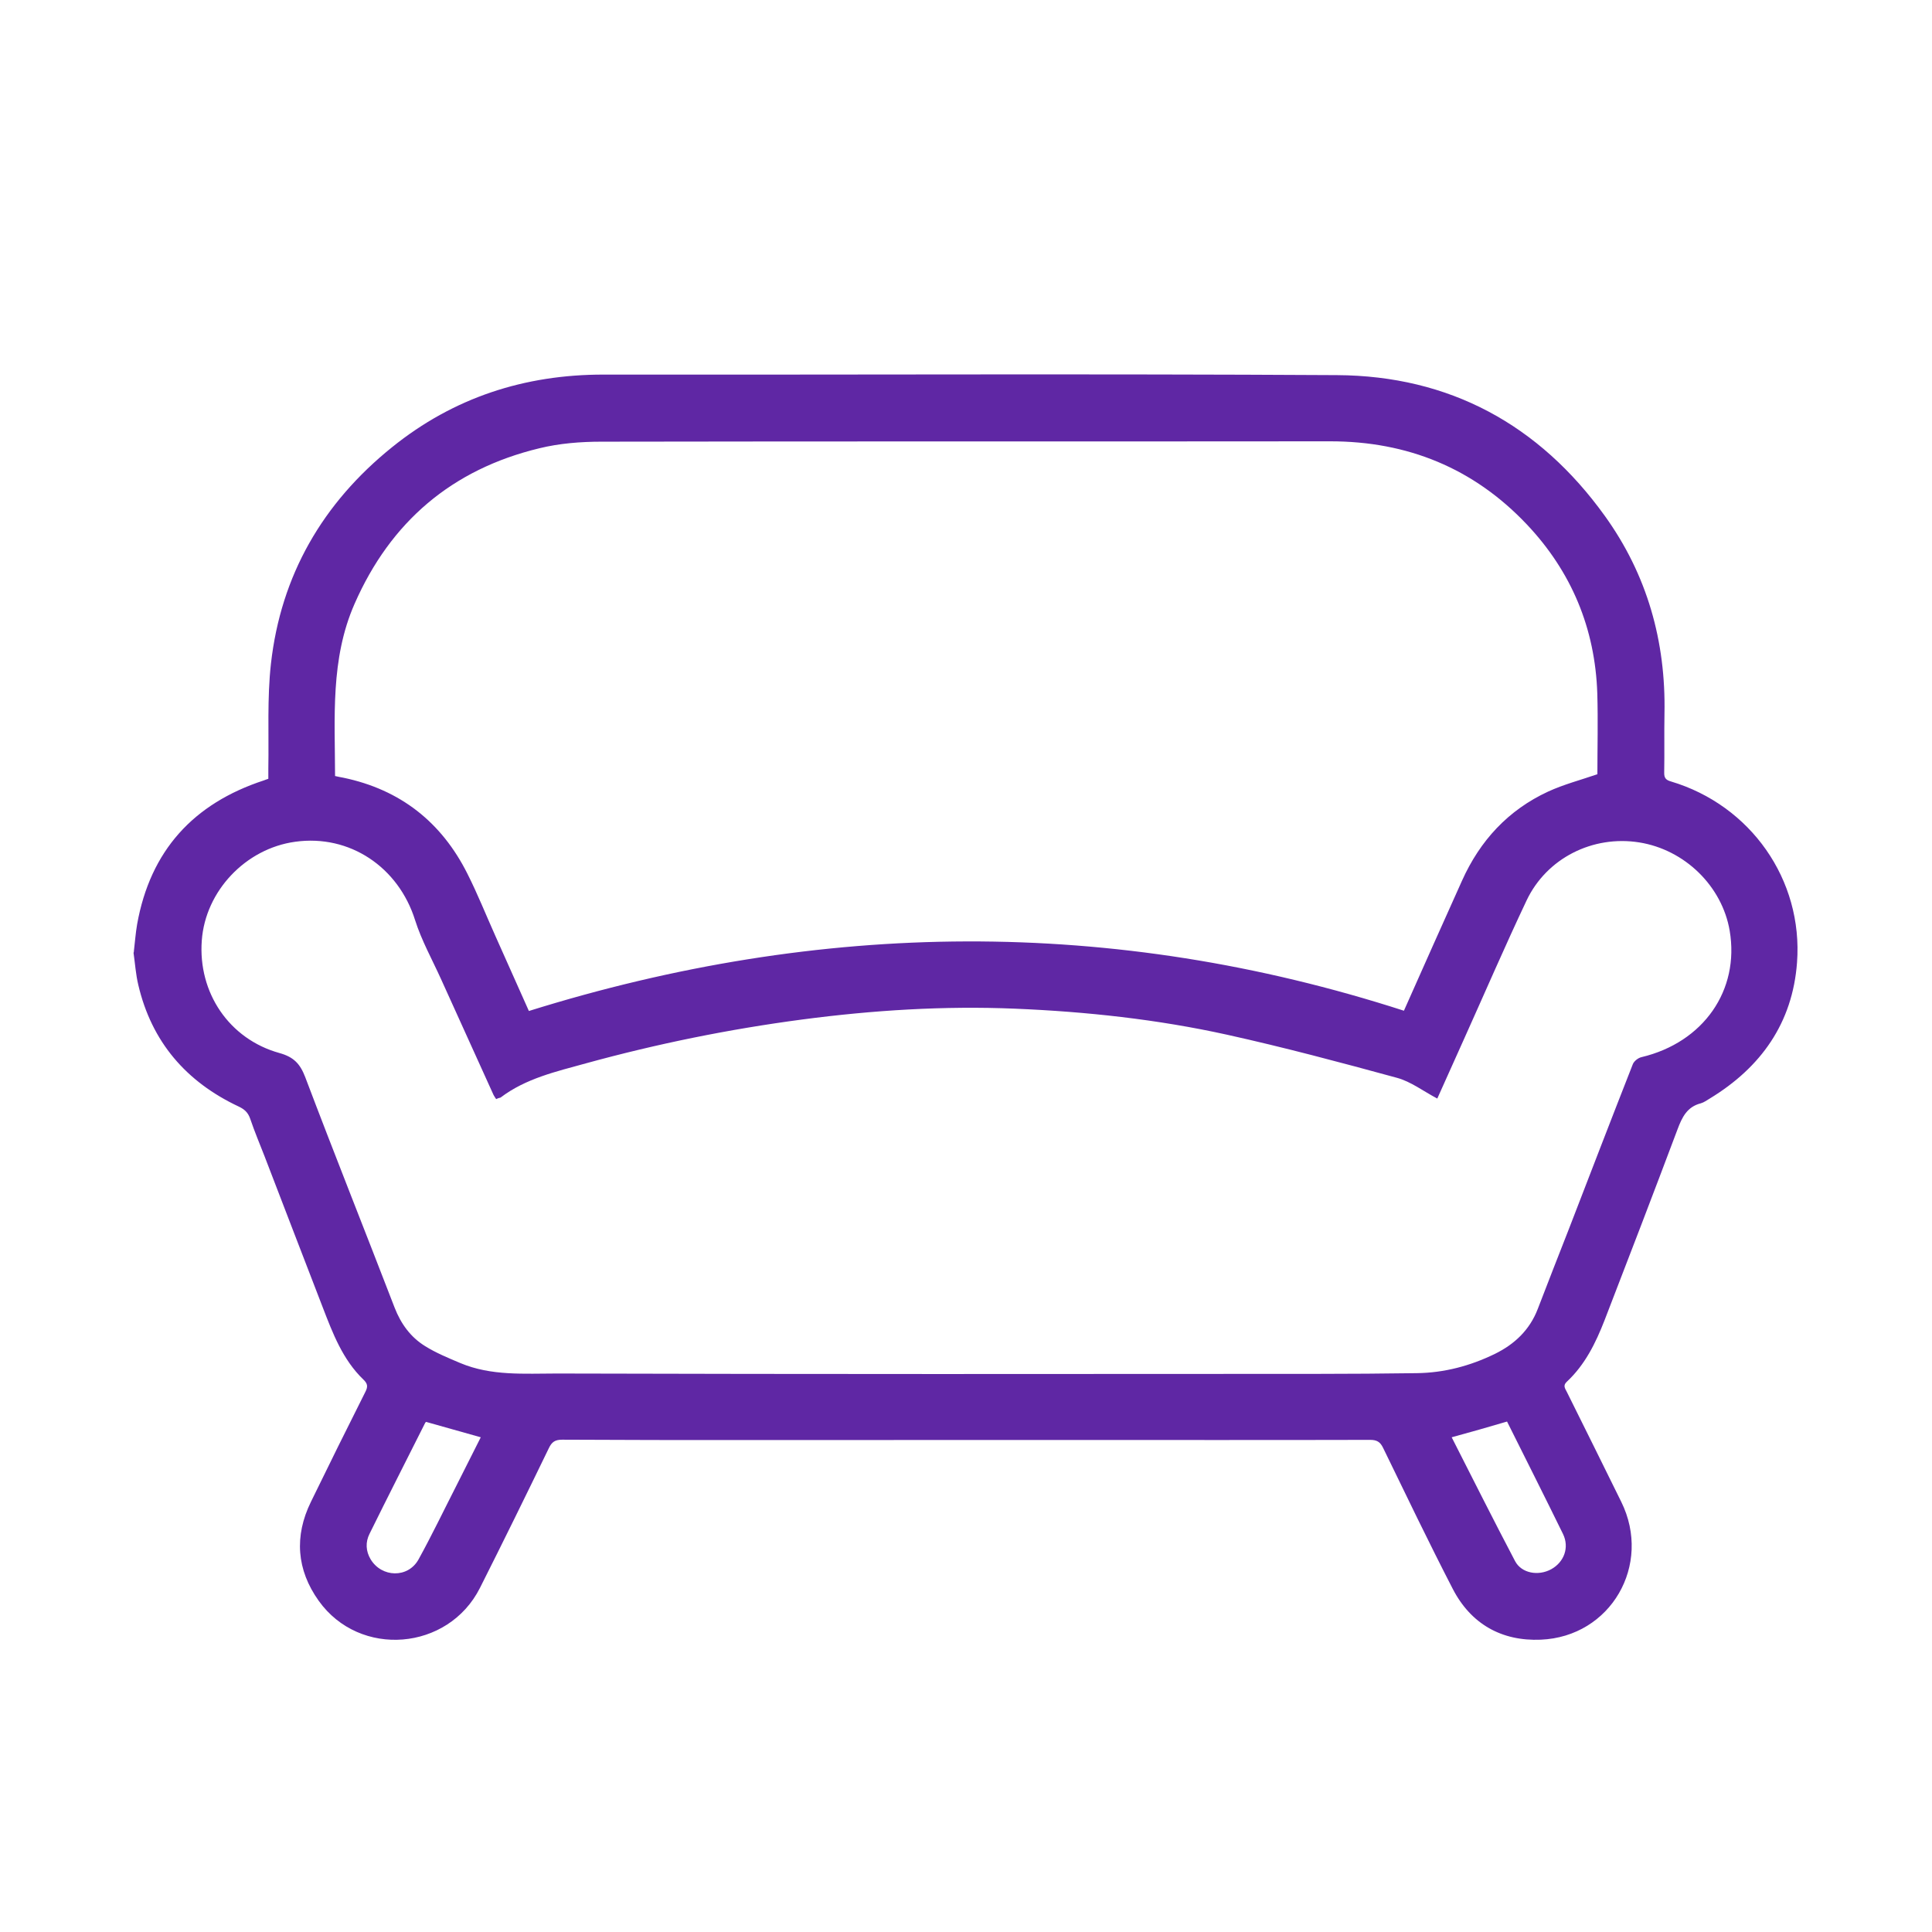 <?xml version="1.0" encoding="utf-8"?>
<!-- Generator: Adobe Illustrator 24.0.2, SVG Export Plug-In . SVG Version: 6.00 Build 0)  -->
<svg version="1.1" id="Capa_1" xmlns="http://www.w3.org/2000/svg" xmlns:xlink="http://www.w3.org/1999/xlink" x="0px" y="0px"
	 viewBox="0 0 216 216" style="enable-background:new 0 0 216 216;" xml:space="preserve">
<style type="text/css">
	.st0{fill:url(#SVGID_1_);}
	.st1{opacity:0.69;fill:none;stroke:#4D4D4D;stroke-width:3;stroke-miterlimit:10;}
	.st2{opacity:0.69;fill:none;stroke:#4D4D4D;stroke-width:3;stroke-linecap:round;stroke-linejoin:round;stroke-miterlimit:10;}
	.st3{opacity:0.6;fill:none;stroke:#4D4D4D;stroke-width:3;stroke-linecap:round;stroke-linejoin:round;stroke-miterlimit:10;}
	.st4{fill:none;}
	.st5{fill:url(#SVGID_2_);}
	.st6{opacity:0.05;}
	.st7{clip-path:url(#SVGID_4_);}
	.st8{fill:#5F27A4;}
	.st9{fill:url(#SVGID_5_);}
	.st10{clip-path:url(#SVGID_7_);}
	.st11{fill:url(#SVGID_8_);}
	.st12{fill:#3C3C3B;}
	.st13{fill:url(#SVGID_9_);}
	.st14{fill:url(#SVGID_10_);}
	.st15{fill:url(#SVGID_11_);}
	.st16{fill:url(#SVGID_12_);}
	.st17{fill:url(#SVGID_13_);}
	.st18{fill:url(#SVGID_14_);}
	.st19{fill:url(#SVGID_15_);}
	.st20{fill:url(#SVGID_16_);}
	.st21{fill:url(#SVGID_17_);}
	.st22{fill:url(#SVGID_18_);}
	.st23{fill:url(#SVGID_19_);}
	.st24{fill:url(#SVGID_20_);}
	.st25{fill:url(#SVGID_21_);}
	.st26{fill:url(#SVGID_22_);}
	.st27{fill:url(#SVGID_23_);}
	.st28{fill:url(#SVGID_24_);}
	.st29{fill:url(#SVGID_25_);}
	.st30{fill:url(#SVGID_26_);}
	.st31{fill:url(#SVGID_27_);}
	.st32{fill:url(#SVGID_28_);}
	.st33{fill:url(#SVGID_29_);}
	.st34{fill:url(#SVGID_30_);}
	.st35{fill:url(#SVGID_31_);}
	.st36{fill:url(#SVGID_32_);}
	.st37{fill:url(#SVGID_33_);}
	.st38{fill:url(#SVGID_34_);}
	.st39{fill:url(#SVGID_35_);}
	.st40{fill:url(#SVGID_36_);}
	.st41{fill:url(#SVGID_37_);}
	.st42{fill:url(#SVGID_38_);}
	.st43{fill:url(#SVGID_39_);}
	.st44{fill:url(#SVGID_40_);}
	.st45{fill:url(#SVGID_41_);}
	.st46{fill:url(#SVGID_42_);}
	.st47{fill:url(#SVGID_43_);}
	.st48{fill:url(#SVGID_44_);}
	.st49{fill:url(#SVGID_45_);}
	.st50{fill:url(#SVGID_46_);}
	.st51{fill:url(#SVGID_47_);}
	.st52{fill:url(#SVGID_48_);}
	.st53{fill:url(#SVGID_49_);}
	.st54{fill:url(#SVGID_50_);}
	.st55{fill:url(#SVGID_51_);}
	.st56{fill:url(#SVGID_52_);}
	.st57{fill:url(#SVGID_53_);}
	.st58{fill:url(#SVGID_54_);}
	.st59{fill:url(#SVGID_55_);}
	.st60{fill:url(#SVGID_56_);}
	.st61{fill:url(#SVGID_57_);}
	.st62{fill:url(#SVGID_58_);}
	.st63{fill:url(#SVGID_59_);}
	.st64{fill:url(#SVGID_60_);}
	.st65{fill:url(#SVGID_61_);}
	.st66{fill:url(#SVGID_62_);}
	.st67{fill:#B3B3B3;}
	.st68{fill:#FFFFFF;}
	.st69{fill:#471D7B;}
	.st70{fill:#E8E6EC;stroke:#999999;stroke-miterlimit:10;}
	.st71{fill:url(#SVGID_63_);}
	.st72{fill:#4D4D4D;}
	.st73{fill:#E6E6E6;}
	.st74{fill:#FFD800;}
	.st75{fill:#C2820F;}
</style>
<g>
	<path class="st8" d="M14.97,106.32c0.12-1,0.19-2,0.36-2.98c1.47-8.23,6.29-13.51,14.17-16.09c0.12-0.04,0.25-0.1,0.5-0.18
		c0-0.36,0-0.76,0-1.15c0.07-3.9-0.14-7.84,0.29-11.7C31.4,64.31,36.08,56.24,43.83,50c6.88-5.55,14.82-8.13,23.67-8.12
		c27.33,0.03,54.65-0.1,81.98,0.06c12.58,0.07,22.61,5.54,29.95,15.75c4.73,6.58,6.82,14.02,6.66,22.1
		c-0.04,2.21,0.01,4.41-0.03,6.62c-0.01,0.61,0.24,0.81,0.76,0.96c8.88,2.65,14.78,10.97,14.09,20.24
		c-0.5,6.76-4.03,11.73-9.76,15.21c-0.32,0.19-0.64,0.43-0.99,0.53c-1.54,0.39-2.1,1.55-2.61,2.91c-2.68,7.13-5.41,14.24-8.16,21.35
		c-0.99,2.54-2.18,4.97-4.22,6.87c-0.47,0.44-0.18,0.76,0.01,1.15c2.03,4.09,4.07,8.19,6.08,12.28c3.47,7.04-1.17,15.09-9.01,15.41
		c-4.36,0.18-7.8-1.75-9.83-5.68c-2.69-5.21-5.22-10.49-7.79-15.77c-0.33-0.68-0.71-0.89-1.46-0.89
		c-11.58,0.03-23.14,0.01-34.72,0.01c-11.67,0-23.35,0.01-35.02,0.01c-6.86,0-13.71,0-20.57-0.04c-0.81,0-1.17,0.25-1.51,0.97
		c-2.53,5.22-5.08,10.42-7.69,15.6c-3.55,7.04-13.45,7.86-18.03,1.44c-2.47-3.46-2.75-7.22-0.87-11.06c2-4.11,4.04-8.22,6.09-12.3
		c0.31-0.6,0.24-0.93-0.22-1.37c-2.32-2.23-3.43-5.18-4.55-8.08c-2.18-5.62-4.33-11.26-6.5-16.88c-0.54-1.39-1.12-2.76-1.6-4.18
		c-0.24-0.71-0.64-1.08-1.3-1.39c-5.87-2.76-9.73-7.23-11.22-13.6c-0.28-1.17-0.36-2.39-0.53-3.58
		C14.97,106.45,14.97,106.39,14.97,106.32z M178.59,86.56c0-2.91,0.08-5.98-0.01-9.02c-0.24-7.29-2.89-13.63-7.88-18.91
		c-5.95-6.29-13.35-9.3-22.01-9.29c-27.15,0.03-54.3-0.01-81.45,0.04c-2.32,0-4.71,0.19-6.95,0.74c-9.74,2.35-16.62,8.2-20.65,17.39
		c-2.72,6.19-2.19,12.73-2.18,19.25c0.33,0.07,0.62,0.14,0.93,0.19c6.37,1.33,10.98,4.97,13.87,10.74c1.14,2.26,2.08,4.62,3.12,6.94
		c1.22,2.75,2.46,5.5,3.75,8.4c32.63-10.19,65.27-10.54,97.83-0.03c2.22-4.98,4.34-9.77,6.5-14.55c2.01-4.47,5.15-7.88,9.62-9.95
		C174.82,87.7,176.73,87.2,178.59,86.56z M55.47,122.88c-0.11-0.18-0.22-0.31-0.29-0.46c-1.96-4.32-3.91-8.63-5.87-12.95
		c-0.99-2.19-2.18-4.32-2.9-6.59c-1.86-5.94-7.32-9.62-13.41-8.77c-5.54,0.76-10.04,5.51-10.44,11.04
		c-0.43,5.82,3.04,11.01,8.68,12.58c1.6,0.44,2.32,1.21,2.89,2.71c3.26,8.61,6.68,17.17,9.99,25.76c0.71,1.82,1.79,3.3,3.41,4.3
		c1.22,0.76,2.58,1.32,3.93,1.89c3.47,1.46,7.18,1.17,10.79,1.17c28.34,0.08,56.69,0.06,85.03,0.04c3.71,0,7.41-0.03,11.12-0.08
		c3.07-0.04,5.97-0.81,8.72-2.15c2.21-1.08,3.9-2.68,4.8-5.02c1.15-3,2.33-6,3.5-8.99c2.37-6.14,4.73-12.27,7.13-18.38
		c0.14-0.35,0.6-0.71,0.97-0.79c6.93-1.65,10.99-7.47,9.86-14.14c-0.85-4.98-5.02-9.06-10.12-9.87c-5.18-0.82-10.34,1.75-12.59,6.5
		c-2.42,5.11-4.66,10.31-6.98,15.46c-1.01,2.23-2.01,4.48-3,6.68c-1.57-0.83-2.96-1.9-4.51-2.32c-6.3-1.72-12.63-3.41-19-4.82
		c-7.8-1.72-15.73-2.58-23.71-2.91c-7.95-0.33-15.88,0.17-23.78,1.21c-8.18,1.08-16.24,2.72-24.18,4.9
		c-3.32,0.92-6.72,1.68-9.55,3.83C55.8,122.74,55.64,122.8,55.47,122.88z M53.75,160.69c-2.07-0.58-4.07-1.14-6.11-1.72
		c0,0-0.07,0.04-0.1,0.1c-2.08,4.14-4.18,8.26-6.23,12.42c-0.46,0.92-0.42,1.92,0.12,2.83c1.24,2.07,4.19,2.14,5.36,0.03
		c1.5-2.72,2.85-5.54,4.26-8.3C51.96,164.25,52.85,162.47,53.75,160.69z M162.3,160.69c2.36,4.64,4.68,9.27,7.09,13.85
		c0.72,1.36,2.6,1.69,4.04,0.9c1.43-0.79,2.05-2.42,1.32-3.93c-2.07-4.23-4.19-8.43-6.26-12.58
		C166.43,159.54,164.46,160.1,162.3,160.69z"/>
</g>
</svg>
